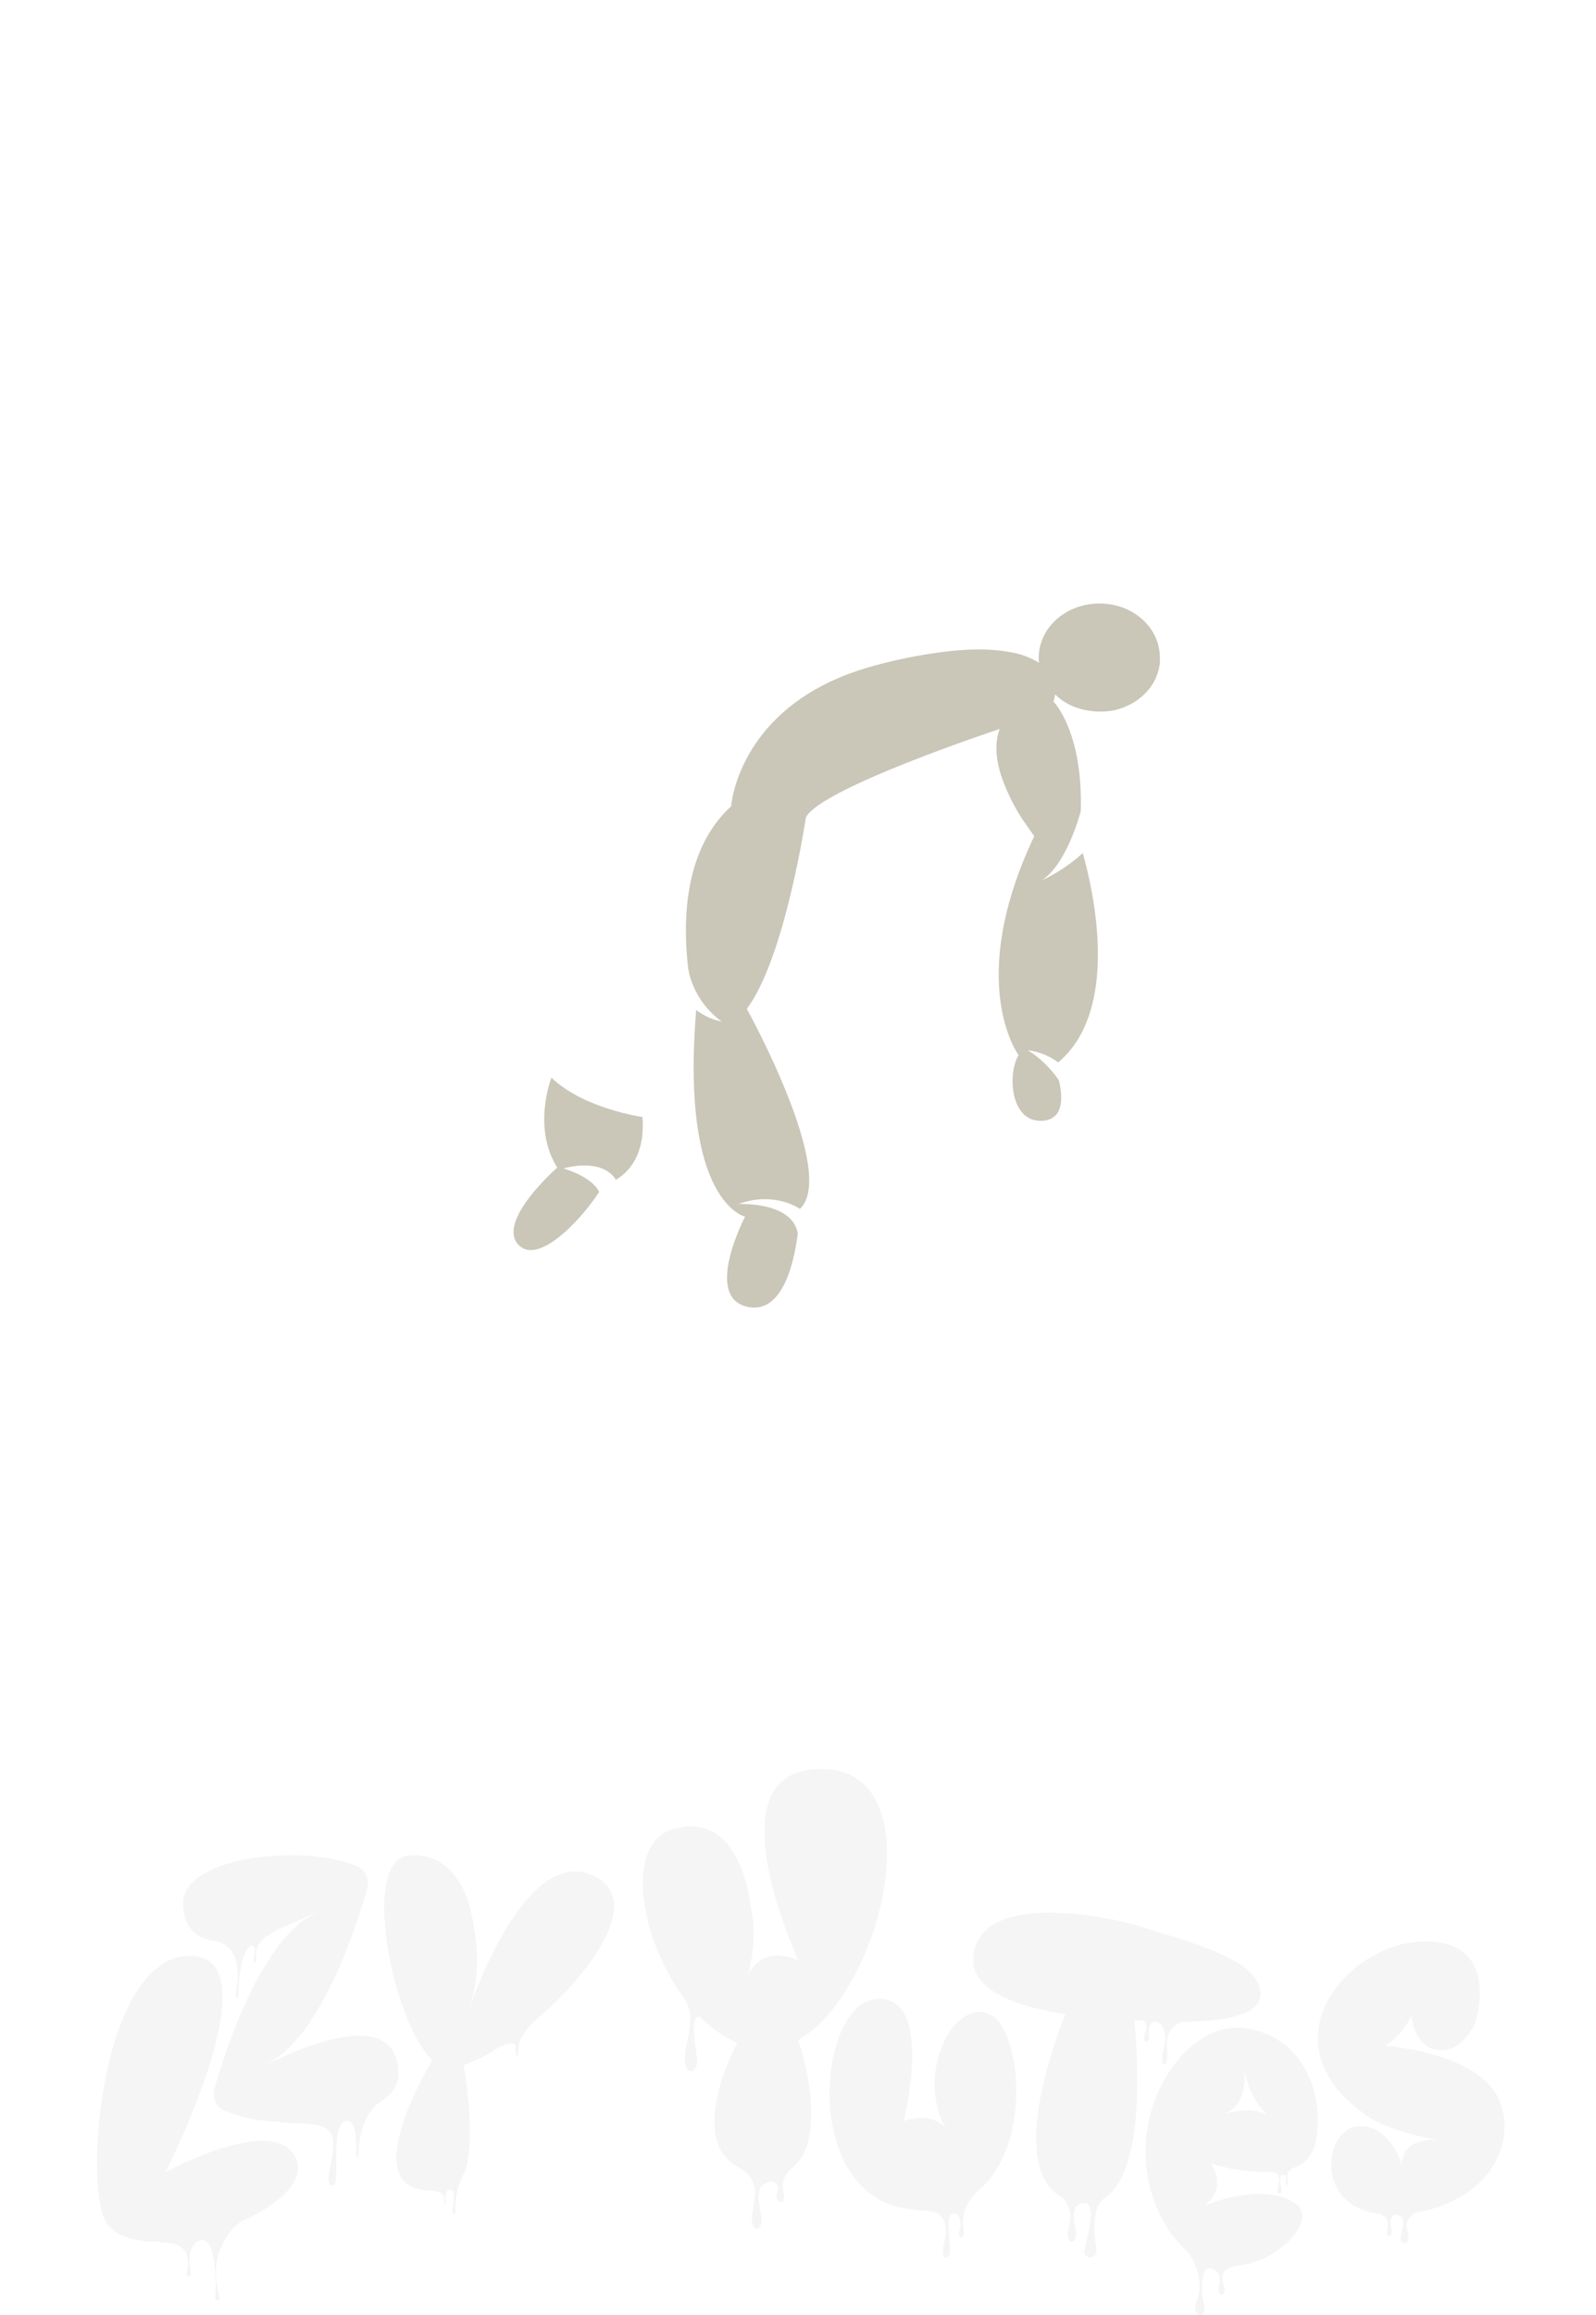 <svg width="80" height="116" viewBox="0 0 80 116" fill="none" xmlns="http://www.w3.org/2000/svg">
<path d="M40.86 74.16C21.406 74.16 5.58 58.385 5.58 38.993C5.565 33.042 7.072 27.185 9.959 21.975C12.845 16.765 17.016 12.375 22.078 9.218C22.393 9.02 22.775 8.955 23.138 9.038C23.502 9.12 23.817 9.343 24.016 9.657C24.215 9.971 24.28 10.351 24.197 10.714C24.115 11.076 23.891 11.391 23.576 11.589C18.916 14.493 15.077 18.534 12.419 23.329C9.762 28.124 8.375 33.515 8.389 38.993C8.389 56.842 22.956 71.36 40.86 71.36C58.764 71.36 73.331 56.842 73.331 38.993C73.339 32.628 71.461 26.402 67.933 21.096C64.404 15.791 59.383 11.642 53.499 9.17C53.329 9.098 53.175 8.994 53.045 8.863C52.916 8.732 52.813 8.577 52.744 8.407C52.675 8.236 52.64 8.054 52.641 7.87C52.642 7.686 52.68 7.504 52.752 7.335C52.824 7.166 52.928 7.012 53.059 6.883C53.191 6.754 53.346 6.652 53.517 6.583C53.688 6.514 53.871 6.479 54.056 6.48C54.24 6.481 54.422 6.519 54.592 6.59C60.986 9.276 66.441 13.784 70.275 19.549C74.108 25.313 76.148 32.077 76.14 38.993C76.14 58.387 60.314 74.16 40.86 74.16Z" fill="white"/>
<path d="M30.871 59.116C31.508 58.746 32.351 57.867 32.203 55.971C32.203 55.971 29.261 55.56 27.642 54C27.642 54 26.659 56.47 27.931 58.506C27.931 58.506 24.878 61.179 25.98 62.367C26.954 63.418 29.057 61.185 29.941 59.862L30.034 59.719C29.834 59.336 29.346 58.903 28.249 58.548C28.249 58.541 30.167 57.973 30.871 59.116Z" fill="#C5C0B1" fill-opacity="0.9"/>
<path d="M40.967 33.796C36.7 35.817 35.852 39.276 35.689 40.338C33.375 42.667 33.245 46.235 33.557 48.852C33.556 48.869 33.556 48.886 33.557 48.904C33.606 49.194 33.684 49.479 33.789 49.754C33.627 50.595 33.694 51.844 33.815 52.956C33.792 53.876 33.815 54.702 33.869 55.44C29.915 55.163 26.796 53.788 25.631 50.893C21.87 41.547 25.711 1.09124e-06 41.889 1.09124e-06C53.507 -0.006 46.084 21.599 40.967 33.796Z" fill="white"/>
<path d="M62.46 41.181C62.46 43.753 60.361 46.405 57.206 48.69C56.739 49.029 56.247 49.358 55.737 49.68C56.104 47.081 55.533 44.24 55.151 42.752C55.121 42.635 55.066 42.529 54.989 42.441C54.912 42.354 54.816 42.288 54.71 42.25C54.849 41.868 54.966 41.477 55.061 41.08C55.075 41.026 55.082 40.97 55.083 40.914C55.134 38.992 54.863 37.606 54.54 36.687C55.069 36.802 55.614 36.792 56.14 36.66C56.168 36.652 56.196 36.642 56.223 36.63C56.569 36.529 56.898 36.37 57.199 36.16C57.22 36.147 57.241 36.132 57.26 36.116C57.303 36.086 57.344 36.053 57.386 36.018L57.408 36C59.733 36.254 61.563 37.373 62.283 39.916C62.4 40.326 62.459 40.752 62.46 41.181Z" fill="white"/>
<path d="M58.139 32.955C58.139 33.008 58.139 33.061 58.139 33.111C58.141 33.147 58.141 33.183 58.139 33.219C58.139 33.245 58.139 33.274 58.129 33.3C58.12 33.326 58.114 33.402 58.102 33.451C58.091 33.5 58.085 33.528 58.076 33.566C58.066 33.603 58.049 33.666 58.032 33.716C58.002 33.809 57.967 33.9 57.926 33.988C57.925 33.993 57.925 33.999 57.926 34.005C57.907 34.044 57.886 34.084 57.865 34.121C57.86 34.133 57.855 34.144 57.848 34.155C57.812 34.22 57.773 34.283 57.73 34.344L57.702 34.385C57.647 34.464 57.586 34.542 57.523 34.615C57.519 34.617 57.516 34.62 57.514 34.624L57.407 34.738L57.297 34.845L57.193 34.935L57.172 34.952C57.134 34.984 57.096 35.015 57.056 35.043C57.016 35.071 56.976 35.101 56.936 35.128L56.897 35.154C56.595 35.347 56.263 35.488 55.914 35.572H55.934C55.207 35.73 54.45 35.664 53.763 35.384L53.732 35.371L53.704 35.358C53.4 35.217 53.123 35.026 52.883 34.792C52.87 34.916 52.845 35.039 52.807 35.158C52.807 35.158 54.291 36.629 54.173 40.643C54.152 40.724 53.487 43.296 52.205 44.125C52.96 43.769 53.659 43.305 54.277 42.747C54.836 44.745 56.144 50.616 53.043 53.235C52.599 52.903 52.075 52.693 51.523 52.624C52.139 53.017 52.668 53.53 53.077 54.132C53.267 54.921 53.356 56.072 52.277 56.157C50.623 56.287 50.492 53.781 51.058 52.873C51.058 52.873 48.357 49.244 51.841 41.901L51.221 41.01C50.781 40.329 50.428 39.596 50.171 38.828C50.12 38.66 50.074 38.491 50.038 38.321C50.038 38.287 50.023 38.254 50.017 38.218C50 38.133 49.987 38.046 49.975 37.959C49.964 37.873 49.956 37.799 49.951 37.72C49.95 37.713 49.95 37.706 49.951 37.7C49.932 37.423 49.95 37.146 50.006 36.874C50.031 36.756 50.065 36.64 50.108 36.528C50.108 36.528 41.136 39.491 40.395 40.959C40.395 40.959 39.351 48.002 37.434 50.552C37.434 50.552 42.008 58.803 40.093 60.576C40.093 60.576 38.844 59.667 37.015 60.331C37.015 60.331 39.712 60.193 39.989 61.802C39.799 63.345 39.212 65.759 37.567 65.501C35.172 65.111 37.349 60.964 37.349 60.964C37.349 60.964 34.096 60.272 34.895 50.638L34.884 50.597C35.259 50.89 35.699 51.092 36.168 51.187L36.213 51.215L36.16 51.175C35.539 50.722 35.053 50.11 34.755 49.404C34.633 49.127 34.547 48.837 34.498 48.539C34.221 46.239 34.251 42.587 36.648 40.403C36.648 40.403 36.998 35.128 43.964 33.319C45.196 32.987 46.452 32.751 47.721 32.614C47.915 32.595 48.105 32.58 48.291 32.569C48.564 32.552 48.826 32.544 49.073 32.544C49.472 32.542 49.87 32.566 50.266 32.616C50.481 32.645 50.683 32.681 50.87 32.723C51.3 32.814 51.71 32.98 52.082 33.213C52.072 33.129 52.067 33.044 52.067 32.959C52.067 31.451 53.432 30.24 55.117 30.24C56.801 30.24 58.139 31.453 58.139 32.955Z" fill="#C5C0B1" fill-opacity="0.9"/>
<path d="M49.509 52.944L49.566 53.159C49.509 53.233 49.457 53.303 49.408 53.37C49.207 53.634 49.029 53.919 48.877 54.22C46.085 59.965 47.426 64.014 47.447 66.227C47.458 67.313 46.315 67.112 46.419 66.151C46.655 63.966 47.111 54.454 44.219 55.065C43.905 55.121 43.609 55.267 43.363 55.488C42.227 56.458 42.281 58.876 42.298 59.405C42.345 60.8 42.691 61.94 42.269 62.332C42.194 62.389 42.104 62.417 42.013 62.413C41.922 62.408 41.835 62.37 41.765 62.305C41.521 62.005 41.725 61.354 41.765 61.179C41.862 60.621 41.92 60.056 41.938 59.489C41.964 57.786 41.514 57.206 41.073 56.747C40.9 56.098 40.682 55.383 40.401 54.595C39.898 53.209 39.33 51.852 38.7 50.529C40.239 47.818 41.1 42.144 41.251 41.074C41.815 40.334 45.265 38.724 48.602 37.44C48.602 37.472 48.602 37.503 48.602 37.533C48.6 37.559 48.6 37.584 48.602 37.609C48.602 37.697 48.615 37.782 48.626 37.864C48.636 37.946 48.652 38.066 48.669 38.163C48.669 38.211 48.685 38.254 48.693 38.289C48.728 38.479 48.771 38.669 48.828 38.859L48.849 38.924C49.194 39.955 49.654 40.935 50.22 41.841C47.783 47.806 48.87 51.442 49.46 52.746C49.476 52.822 49.491 52.885 49.509 52.944Z" fill="white"/>
<g filter="url(#filter0_di_596_2)">
<path d="M57.61 94.091C57.573 93.83 57.527 93.294 57.916 93.308C58.305 93.323 58.564 93.956 58.314 94.73C58.065 95.504 58.595 95.911 58.498 94.626C58.401 93.341 59.415 93.308 59.415 93.308C61.05 93.286 63.173 93.044 63.18 91.936C63.191 90.235 59.965 89.422 57.419 88.609C54.872 87.794 48.962 86.897 48.783 90.109C48.689 91.784 51.08 92.566 53.392 92.93C52.658 94.818 50.639 100.583 53.177 102.071C53.177 102.071 53.863 102.527 53.582 103.569C53.302 104.612 54.153 104.577 53.892 103.569C53.74 102.984 53.825 102.425 54.272 102.401H54.38H54.401C54.951 102.487 54.54 103.883 54.366 104.725C54.261 105.236 55.091 105.336 54.942 104.513C54.825 103.874 54.689 102.52 55.472 102.065C55.554 102.023 55.624 101.96 55.674 101.883C57.422 100.18 57.004 94.716 56.854 93.228L57.346 93.239C57.407 93.323 57.446 93.422 57.457 93.525C57.468 93.629 57.451 93.734 57.408 93.829C57.184 94.454 57.648 94.35 57.61 94.091Z" fill="#F5F5F5"/>
</g>
<g filter="url(#filter1_di_596_2)">
<path d="M8.301 100.838C8.301 100.838 13.807 90 9.521 90C5.234 90 4.216 100.727 5.213 103.133C5.58 104.024 6.685 104.358 8.022 104.318C8.045 104.438 8.699 104.251 9.169 104.682C9.297 104.8 9.429 104.98 9.421 105.421C9.412 105.581 9.391 105.741 9.358 105.898C9.35 105.921 9.347 105.946 9.35 105.971C9.353 105.996 9.362 106.02 9.375 106.04C9.396 106.055 9.421 106.062 9.447 106.062C9.473 106.062 9.498 106.055 9.519 106.04C9.639 105.941 9.503 105.71 9.49 105.358C9.49 105.222 9.507 104.607 9.83 104.363C9.9 104.307 9.984 104.271 10.073 104.256C10.893 104.101 10.824 106.785 10.79 107.05C10.755 107.314 10.963 107.341 11.002 107.181C11.046 106.994 10.369 105.532 11.395 104.042C11.568 103.763 11.796 103.521 12.066 103.331C12.536 103.126 12.988 102.884 13.417 102.607C14.482 101.907 15.137 101.08 14.887 100.302C14.059 97.701 8.301 100.838 8.301 100.838Z" fill="#F5F5F5"/>
</g>
<g filter="url(#filter2_di_596_2)">
<path d="M13.057 95.604L13.512 95.356C16.135 93.887 17.855 88.576 18.408 86.641C18.472 86.419 18.454 86.182 18.358 85.973C18.262 85.764 18.094 85.598 17.887 85.507C15.231 84.369 9.162 85.015 9.18 87.362C9.205 88.648 9.87 89.168 10.81 89.265C10.81 89.265 12.247 89.382 11.848 91.74C11.771 92.209 11.96 92.352 11.954 91.706C11.954 91.006 12.206 89.502 12.614 89.502C12.849 89.502 12.75 89.757 12.75 89.992C12.75 90.11 12.703 90.225 12.721 90.279C12.727 90.291 12.736 90.301 12.747 90.309C12.758 90.317 12.771 90.322 12.784 90.323C12.8 90.324 12.816 90.32 12.829 90.311C12.843 90.302 12.853 90.29 12.86 90.275C12.86 90.275 12.86 90.266 12.86 90.26C12.814 90.008 12.838 89.748 12.928 89.509C13.118 89.004 14.286 88.519 14.286 88.519C14.96 88.248 15.592 87.945 16.101 87.684L15.648 87.933C13.023 89.403 11.304 94.712 10.75 96.649C10.687 96.871 10.705 97.109 10.801 97.317C10.898 97.526 11.066 97.692 11.273 97.782C12.108 98.103 12.989 98.281 13.88 98.31L13.923 98.319C14.822 98.471 16.079 98.24 16.559 98.87C17.039 99.5 16.164 101.31 16.595 101.503C17.026 101.696 16.775 100.181 16.897 99.132C17.019 98.084 17.504 98.157 17.691 98.477C17.855 98.752 17.829 99.421 17.849 99.816C17.869 100.21 17.93 100.366 17.977 99.793C18.061 98.192 18.742 97.547 19.008 97.355C19.61 96.987 19.984 96.504 19.98 95.92C19.913 92.508 15.298 94.455 13.057 95.604Z" fill="#F5F5F5"/>
</g>
<g filter="url(#filter3_di_596_2)">
<path d="M29.931 86.084C26.649 84.221 23.987 91.308 23.514 92.668C23.935 91.415 24.027 90.075 23.783 88.776C23.279 84.525 20.606 84.974 20.606 84.974C18.025 84.945 19.593 93.169 21.66 95.24C21.632 95.306 17.781 101.645 21.471 101.759H21.492C22.412 101.797 22.281 102.205 22.259 102.344C22.236 102.483 22.338 102.454 22.338 102.371C22.338 102.287 22.241 101.772 22.527 101.711C22.813 101.65 22.76 102.194 22.696 102.643C22.632 103.091 22.859 103.023 22.836 102.694C22.813 102.103 22.943 101.517 23.215 100.992C23.218 100.987 23.221 100.982 23.224 100.977C23.227 100.969 23.231 100.96 23.236 100.953C23.293 100.842 23.338 100.726 23.37 100.607C23.405 100.473 23.434 100.338 23.455 100.202C23.764 98.375 23.245 95.489 23.245 95.489C23.794 95.282 24.322 95.019 24.818 94.706L24.87 94.675C25.084 94.552 25.883 94.141 25.845 94.629C25.812 95.036 25.962 95.274 26.006 94.523C26.038 93.934 26.871 93.204 26.871 93.204C29.705 90.795 32.121 87.327 29.931 86.084Z" fill="#F5F5F5"/>
</g>
<g filter="url(#filter4_di_596_2)">
<path d="M49.741 93.007C47.937 91.895 45.819 95.808 47.402 98.641C47.402 98.641 46.778 97.774 45.307 98.282C45.307 98.282 46.889 91.876 43.885 92.17C40.991 92.454 40.141 101.825 45.4 102.664C45.753 102.725 46.109 102.763 46.466 102.778C47.787 102.856 47.355 104.235 47.311 104.454C47.256 104.748 47.19 105.207 47.489 105.106C47.844 104.979 47.3 103.095 47.713 102.937C47.99 102.831 48.235 103.144 48.1 103.738C47.965 104.331 48.401 104.184 48.301 103.662C48.123 102.771 48.73 102.064 48.957 101.833C51.764 99.603 51.174 93.892 49.741 93.007Z" fill="#F5F5F5"/>
</g>
<g filter="url(#filter5_di_596_2)">
<path d="M62.242 93.612C59.097 93.31 55.693 98.768 58.411 103.47C58.648 103.887 58.937 104.262 59.268 104.583L59.345 104.655C59.748 105.048 60.018 105.591 60.107 106.189C60.237 107.219 59.764 107.436 59.935 107.81C60.107 108.185 60.494 107.982 60.335 107.404C60.175 106.826 60.237 105.629 60.611 105.659C60.985 105.689 61.24 105.98 61.113 106.471C60.959 107.073 61.372 107.098 61.389 106.771C61.403 106.479 60.875 105.73 61.967 105.539C62.046 105.539 62.123 105.521 62.2 105.509H62.214C62.242 105.507 62.27 105.502 62.298 105.495C64.356 105.121 65.981 103.157 64.968 102.435C63.315 101.264 60.412 102.5 60.35 102.528C60.393 102.498 61.55 101.749 60.709 100.42C61.686 100.709 62.692 100.85 63.701 100.84C63.701 100.84 64.215 100.83 64.104 101.329C63.992 101.828 64.002 101.966 64.188 101.899C64.373 101.832 63.97 101.081 64.301 100.99C64.632 100.899 64.352 101.542 64.49 101.513C64.723 101.463 64.263 100.87 64.807 100.643L64.865 100.621C64.911 100.61 64.955 100.591 64.995 100.564C65.211 100.479 65.406 100.336 65.565 100.148C65.724 99.959 65.842 99.731 65.909 99.48C66.498 97.112 65.383 93.912 62.242 93.612ZM61.362 97.934C62.42 97.51 62.432 96.27 62.372 95.676C62.513 96.561 62.91 97.364 63.5 97.954C62.711 97.555 61.715 97.82 61.362 97.934Z" fill="#F5F5F5"/>
</g>
<g filter="url(#filter6_di_596_2)">
<path d="M41.435 80.65C35.396 80.291 39.98 90.145 40.024 90.238C39.996 90.223 38.335 89.355 37.495 90.949C37.495 90.949 38.022 89.246 37.635 87.552C37.635 87.552 37.19 82.576 33.677 83.675C31.468 84.365 31.967 88.5 33.863 91.499C33.926 91.6 33.991 91.7 34.049 91.797L34.101 91.874C34.401 92.322 34.825 92.701 34.451 94.277C33.986 96.245 35.039 95.98 34.94 95.166C34.819 94.159 34.591 93.033 35.069 93.041C35.607 93.599 36.248 94.045 36.958 94.354C36.958 94.354 34.3 99.231 37.069 100.628C37.352 100.767 37.58 100.999 37.715 101.286C37.85 101.572 37.885 101.897 37.813 102.206C37.745 102.605 37.691 103.187 37.691 103.237C37.691 103.483 37.799 103.68 37.933 103.68C38.007 103.68 38.072 103.62 38.119 103.522C38.156 103.432 38.175 103.335 38.175 103.237C38.175 103.222 38.175 103.207 38.175 103.192C38.175 103.155 38.175 103.115 38.16 103.074C38.085 102.577 37.879 101.825 38.189 101.532C38.664 101.084 39.161 101.369 38.958 101.877C38.755 102.386 39.423 102.551 39.291 101.96C39.159 101.369 39.278 101.022 39.663 100.658C41.366 99.492 40.476 95.406 39.998 94.23C44.161 91.895 46.833 80.968 41.435 80.65Z" fill="#F5F5F5"/>
</g>
<g filter="url(#filter7_di_596_2)">
<path d="M75.096 97.121C73.994 94.823 69.419 94.504 69.419 94.504C70.015 94.212 70.714 93.233 70.741 92.974C70.826 93.819 71.289 94.81 72.362 94.72C73.522 94.623 73.987 93.225 73.987 93.225C73.987 93.225 75.229 89.2 71.347 89.281C67.466 89.362 63.276 94.425 68.522 98.021C69.733 98.854 72.013 99.219 72.013 99.219C70.118 99.169 70.287 100.457 70.296 100.518C70.274 100.446 69.627 98.314 67.952 98.561C66.396 98.799 65.871 102.511 69.118 102.932C69.193 102.941 69.266 102.967 69.33 103.009C69.395 103.05 69.45 103.106 69.492 103.171C69.534 103.237 69.561 103.312 69.572 103.39C69.583 103.467 69.578 103.547 69.556 103.622C69.478 103.861 69.51 104.071 69.639 104.052C69.834 104.025 69.735 103.604 69.735 103.604C69.63 103.143 69.778 102.952 70.06 102.989C70.342 103.025 70.414 103.38 70.251 103.87C70.015 104.554 70.814 104.614 70.562 103.826C70.504 103.687 70.491 103.533 70.525 103.386C70.56 103.239 70.639 103.107 70.751 103.011C70.87 102.913 71.011 102.85 71.161 102.827C74.759 102.142 76.102 99.23 75.096 97.121Z" fill="#F5F5F5"/>
</g>
<defs>
<filter id="filter0_di_596_2" x="44.78" y="87.84" width="22.4" height="25.28" filterUnits="userSpaceOnUse" color-interpolation-filters="sRGB">
<feFlood flood-opacity="0" result="BackgroundImageFix"/>
<feColorMatrix in="SourceAlpha" type="matrix" values="0 0 0 0 0 0 0 0 0 0 0 0 0 0 0 0 0 0 127 0" result="hardAlpha"/>
<feOffset dy="4"/>
<feGaussianBlur stdDeviation="2"/>
<feComposite in2="hardAlpha" operator="out"/>
<feColorMatrix type="matrix" values="0 0 0 0 0 0 0 0 0 0 0 0 0 0 0 0 0 0 0.25 0"/>
<feBlend mode="normal" in2="BackgroundImageFix" result="effect1_dropShadow_596_2"/>
<feBlend mode="normal" in="SourceGraphic" in2="effect1_dropShadow_596_2" result="shape"/>
<feColorMatrix in="SourceAlpha" type="matrix" values="0 0 0 0 0 0 0 0 0 0 0 0 0 0 0 0 0 0 127 0" result="hardAlpha"/>
<feOffset dy="4"/>
<feGaussianBlur stdDeviation="2"/>
<feComposite in2="hardAlpha" operator="arithmetic" k2="-1" k3="1"/>
<feColorMatrix type="matrix" values="0 0 0 0 0 0 0 0 0 0 0 0 0 0 0 0 0 0 0.25 0"/>
<feBlend mode="normal" in2="shape" result="effect2_innerShadow_596_2"/>
</filter>
<filter id="filter1_di_596_2" x="0.86" y="90" width="18.08" height="25.28" filterUnits="userSpaceOnUse" color-interpolation-filters="sRGB">
<feFlood flood-opacity="0" result="BackgroundImageFix"/>
<feColorMatrix in="SourceAlpha" type="matrix" values="0 0 0 0 0 0 0 0 0 0 0 0 0 0 0 0 0 0 127 0" result="hardAlpha"/>
<feOffset dy="4"/>
<feGaussianBlur stdDeviation="2"/>
<feComposite in2="hardAlpha" operator="out"/>
<feColorMatrix type="matrix" values="0 0 0 0 0 0 0 0 0 0 0 0 0 0 0 0 0 0 0.25 0"/>
<feBlend mode="normal" in2="BackgroundImageFix" result="effect1_dropShadow_596_2"/>
<feBlend mode="normal" in="SourceGraphic" in2="effect1_dropShadow_596_2" result="shape"/>
<feColorMatrix in="SourceAlpha" type="matrix" values="0 0 0 0 0 0 0 0 0 0 0 0 0 0 0 0 0 0 127 0" result="hardAlpha"/>
<feOffset dy="4"/>
<feGaussianBlur stdDeviation="2"/>
<feComposite in2="hardAlpha" operator="arithmetic" k2="-1" k3="1"/>
<feColorMatrix type="matrix" values="0 0 0 0 0 0 0 0 0 0 0 0 0 0 0 0 0 0 0.25 0"/>
<feBlend mode="normal" in2="shape" result="effect2_innerShadow_596_2"/>
</filter>
<filter id="filter2_di_596_2" x="5.18" y="84.96" width="18.8" height="24.56" filterUnits="userSpaceOnUse" color-interpolation-filters="sRGB">
<feFlood flood-opacity="0" result="BackgroundImageFix"/>
<feColorMatrix in="SourceAlpha" type="matrix" values="0 0 0 0 0 0 0 0 0 0 0 0 0 0 0 0 0 0 127 0" result="hardAlpha"/>
<feOffset dy="4"/>
<feGaussianBlur stdDeviation="2"/>
<feComposite in2="hardAlpha" operator="out"/>
<feColorMatrix type="matrix" values="0 0 0 0 0 0 0 0 0 0 0 0 0 0 0 0 0 0 0.25 0"/>
<feBlend mode="normal" in2="BackgroundImageFix" result="effect1_dropShadow_596_2"/>
<feBlend mode="normal" in="SourceGraphic" in2="effect1_dropShadow_596_2" result="shape"/>
<feColorMatrix in="SourceAlpha" type="matrix" values="0 0 0 0 0 0 0 0 0 0 0 0 0 0 0 0 0 0 127 0" result="hardAlpha"/>
<feOffset dy="4"/>
<feGaussianBlur stdDeviation="2"/>
<feComposite in2="hardAlpha" operator="arithmetic" k2="-1" k3="1"/>
<feColorMatrix type="matrix" values="0 0 0 0 0 0 0 0 0 0 0 0 0 0 0 0 0 0 0.25 0"/>
<feBlend mode="normal" in2="shape" result="effect2_innerShadow_596_2"/>
</filter>
<filter id="filter3_di_596_2" x="15.26" y="84.96" width="19.52" height="26" filterUnits="userSpaceOnUse" color-interpolation-filters="sRGB">
<feFlood flood-opacity="0" result="BackgroundImageFix"/>
<feColorMatrix in="SourceAlpha" type="matrix" values="0 0 0 0 0 0 0 0 0 0 0 0 0 0 0 0 0 0 127 0" result="hardAlpha"/>
<feOffset dy="4"/>
<feGaussianBlur stdDeviation="2"/>
<feComposite in2="hardAlpha" operator="out"/>
<feColorMatrix type="matrix" values="0 0 0 0 0 0 0 0 0 0 0 0 0 0 0 0 0 0 0.25 0"/>
<feBlend mode="normal" in2="BackgroundImageFix" result="effect1_dropShadow_596_2"/>
<feBlend mode="normal" in="SourceGraphic" in2="effect1_dropShadow_596_2" result="shape"/>
<feColorMatrix in="SourceAlpha" type="matrix" values="0 0 0 0 0 0 0 0 0 0 0 0 0 0 0 0 0 0 127 0" result="hardAlpha"/>
<feOffset dy="4"/>
<feGaussianBlur stdDeviation="2"/>
<feComposite in2="hardAlpha" operator="arithmetic" k2="-1" k3="1"/>
<feColorMatrix type="matrix" values="0 0 0 0 0 0 0 0 0 0 0 0 0 0 0 0 0 0 0.25 0"/>
<feBlend mode="normal" in2="shape" result="effect2_innerShadow_596_2"/>
</filter>
<filter id="filter4_di_596_2" x="37.58" y="92.16" width="17.36" height="20.96" filterUnits="userSpaceOnUse" color-interpolation-filters="sRGB">
<feFlood flood-opacity="0" result="BackgroundImageFix"/>
<feColorMatrix in="SourceAlpha" type="matrix" values="0 0 0 0 0 0 0 0 0 0 0 0 0 0 0 0 0 0 127 0" result="hardAlpha"/>
<feOffset dy="4"/>
<feGaussianBlur stdDeviation="2"/>
<feComposite in2="hardAlpha" operator="out"/>
<feColorMatrix type="matrix" values="0 0 0 0 0 0 0 0 0 0 0 0 0 0 0 0 0 0 0.25 0"/>
<feBlend mode="normal" in2="BackgroundImageFix" result="effect1_dropShadow_596_2"/>
<feBlend mode="normal" in="SourceGraphic" in2="effect1_dropShadow_596_2" result="shape"/>
<feColorMatrix in="SourceAlpha" type="matrix" values="0 0 0 0 0 0 0 0 0 0 0 0 0 0 0 0 0 0 127 0" result="hardAlpha"/>
<feOffset dy="4"/>
<feGaussianBlur stdDeviation="2"/>
<feComposite in2="hardAlpha" operator="arithmetic" k2="-1" k3="1"/>
<feColorMatrix type="matrix" values="0 0 0 0 0 0 0 0 0 0 0 0 0 0 0 0 0 0 0.25 0"/>
<feBlend mode="normal" in2="shape" result="effect2_innerShadow_596_2"/>
</filter>
<filter id="filter5_di_596_2" x="53.42" y="93.6" width="16.64" height="22.4" filterUnits="userSpaceOnUse" color-interpolation-filters="sRGB">
<feFlood flood-opacity="0" result="BackgroundImageFix"/>
<feColorMatrix in="SourceAlpha" type="matrix" values="0 0 0 0 0 0 0 0 0 0 0 0 0 0 0 0 0 0 127 0" result="hardAlpha"/>
<feOffset dy="4"/>
<feGaussianBlur stdDeviation="2"/>
<feComposite in2="hardAlpha" operator="out"/>
<feColorMatrix type="matrix" values="0 0 0 0 0 0 0 0 0 0 0 0 0 0 0 0 0 0 0.25 0"/>
<feBlend mode="normal" in2="BackgroundImageFix" result="effect1_dropShadow_596_2"/>
<feBlend mode="normal" in="SourceGraphic" in2="effect1_dropShadow_596_2" result="shape"/>
<feColorMatrix in="SourceAlpha" type="matrix" values="0 0 0 0 0 0 0 0 0 0 0 0 0 0 0 0 0 0 127 0" result="hardAlpha"/>
<feOffset dy="4"/>
<feGaussianBlur stdDeviation="2"/>
<feComposite in2="hardAlpha" operator="arithmetic" k2="-1" k3="1"/>
<feColorMatrix type="matrix" values="0 0 0 0 0 0 0 0 0 0 0 0 0 0 0 0 0 0 0.25 0"/>
<feBlend mode="normal" in2="shape" result="effect2_innerShadow_596_2"/>
</filter>
<filter id="filter6_di_596_2" x="28.22" y="80.64" width="20.24" height="31.04" filterUnits="userSpaceOnUse" color-interpolation-filters="sRGB">
<feFlood flood-opacity="0" result="BackgroundImageFix"/>
<feColorMatrix in="SourceAlpha" type="matrix" values="0 0 0 0 0 0 0 0 0 0 0 0 0 0 0 0 0 0 127 0" result="hardAlpha"/>
<feOffset dy="4"/>
<feGaussianBlur stdDeviation="2"/>
<feComposite in2="hardAlpha" operator="out"/>
<feColorMatrix type="matrix" values="0 0 0 0 0 0 0 0 0 0 0 0 0 0 0 0 0 0 0.25 0"/>
<feBlend mode="normal" in2="BackgroundImageFix" result="effect1_dropShadow_596_2"/>
<feBlend mode="normal" in="SourceGraphic" in2="effect1_dropShadow_596_2" result="shape"/>
<feColorMatrix in="SourceAlpha" type="matrix" values="0 0 0 0 0 0 0 0 0 0 0 0 0 0 0 0 0 0 127 0" result="hardAlpha"/>
<feOffset dy="4"/>
<feGaussianBlur stdDeviation="2"/>
<feComposite in2="hardAlpha" operator="arithmetic" k2="-1" k3="1"/>
<feColorMatrix type="matrix" values="0 0 0 0 0 0 0 0 0 0 0 0 0 0 0 0 0 0 0.25 0"/>
<feBlend mode="normal" in2="shape" result="effect2_innerShadow_596_2"/>
</filter>
<filter id="filter7_di_596_2" x="62.06" y="89.28" width="17.36" height="23.12" filterUnits="userSpaceOnUse" color-interpolation-filters="sRGB">
<feFlood flood-opacity="0" result="BackgroundImageFix"/>
<feColorMatrix in="SourceAlpha" type="matrix" values="0 0 0 0 0 0 0 0 0 0 0 0 0 0 0 0 0 0 127 0" result="hardAlpha"/>
<feOffset dy="4"/>
<feGaussianBlur stdDeviation="2"/>
<feComposite in2="hardAlpha" operator="out"/>
<feColorMatrix type="matrix" values="0 0 0 0 0 0 0 0 0 0 0 0 0 0 0 0 0 0 0.25 0"/>
<feBlend mode="normal" in2="BackgroundImageFix" result="effect1_dropShadow_596_2"/>
<feBlend mode="normal" in="SourceGraphic" in2="effect1_dropShadow_596_2" result="shape"/>
<feColorMatrix in="SourceAlpha" type="matrix" values="0 0 0 0 0 0 0 0 0 0 0 0 0 0 0 0 0 0 127 0" result="hardAlpha"/>
<feOffset dy="4"/>
<feGaussianBlur stdDeviation="2"/>
<feComposite in2="hardAlpha" operator="arithmetic" k2="-1" k3="1"/>
<feColorMatrix type="matrix" values="0 0 0 0 0 0 0 0 0 0 0 0 0 0 0 0 0 0 0.25 0"/>
<feBlend mode="normal" in2="shape" result="effect2_innerShadow_596_2"/>
</filter>
</defs>
</svg>
